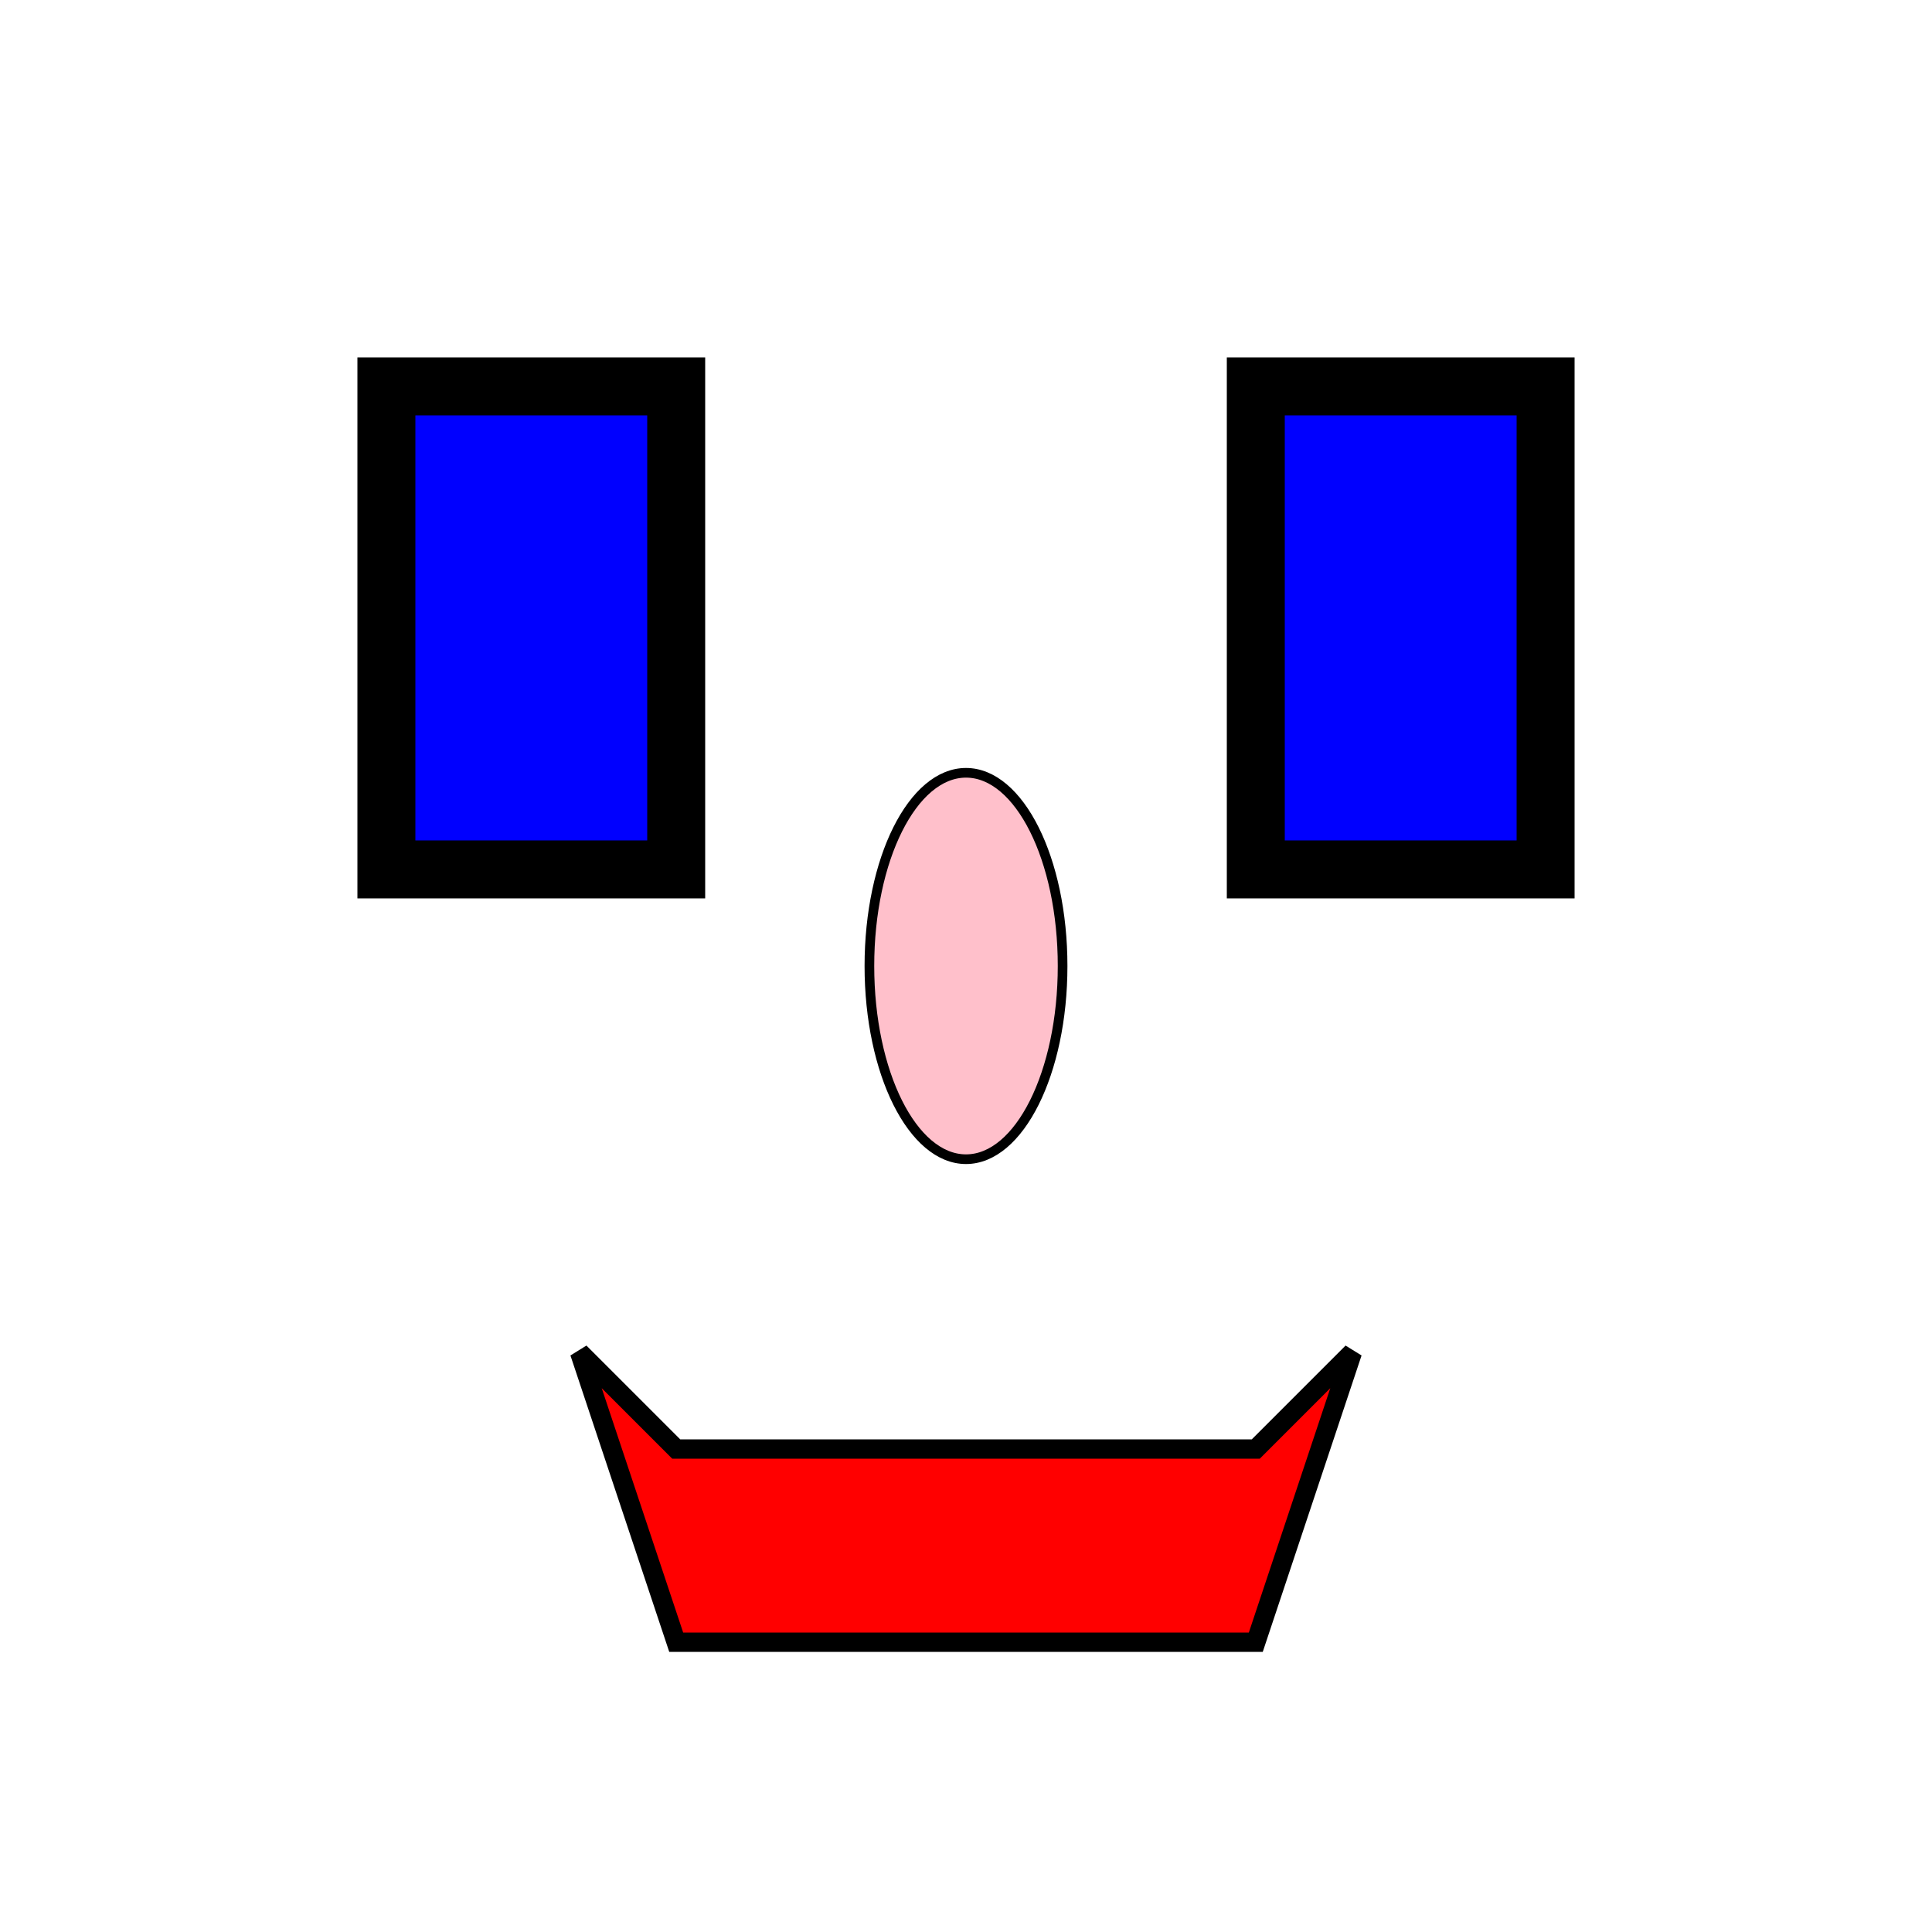<svg xmlns="http://www.w3.org/2000/svg" viewBox="0 0 100 100">
	<rect x="20" y="20" width="15" height="25" fill="blue" stroke="black" stroke-width="3" />
	<rect x="65" y="20" width="15" height="25" fill="blue" stroke="black" stroke-width="3" />
	<ellipse cx="50" cy="50" rx="5" ry="10" fill="pink" stroke="black" stroke-width="0.5" />
	<polygon points="30,70 35,75 65,75 70,70 65,85 35,85" fill="red" stroke="black" stroke-width="1" />
</svg>